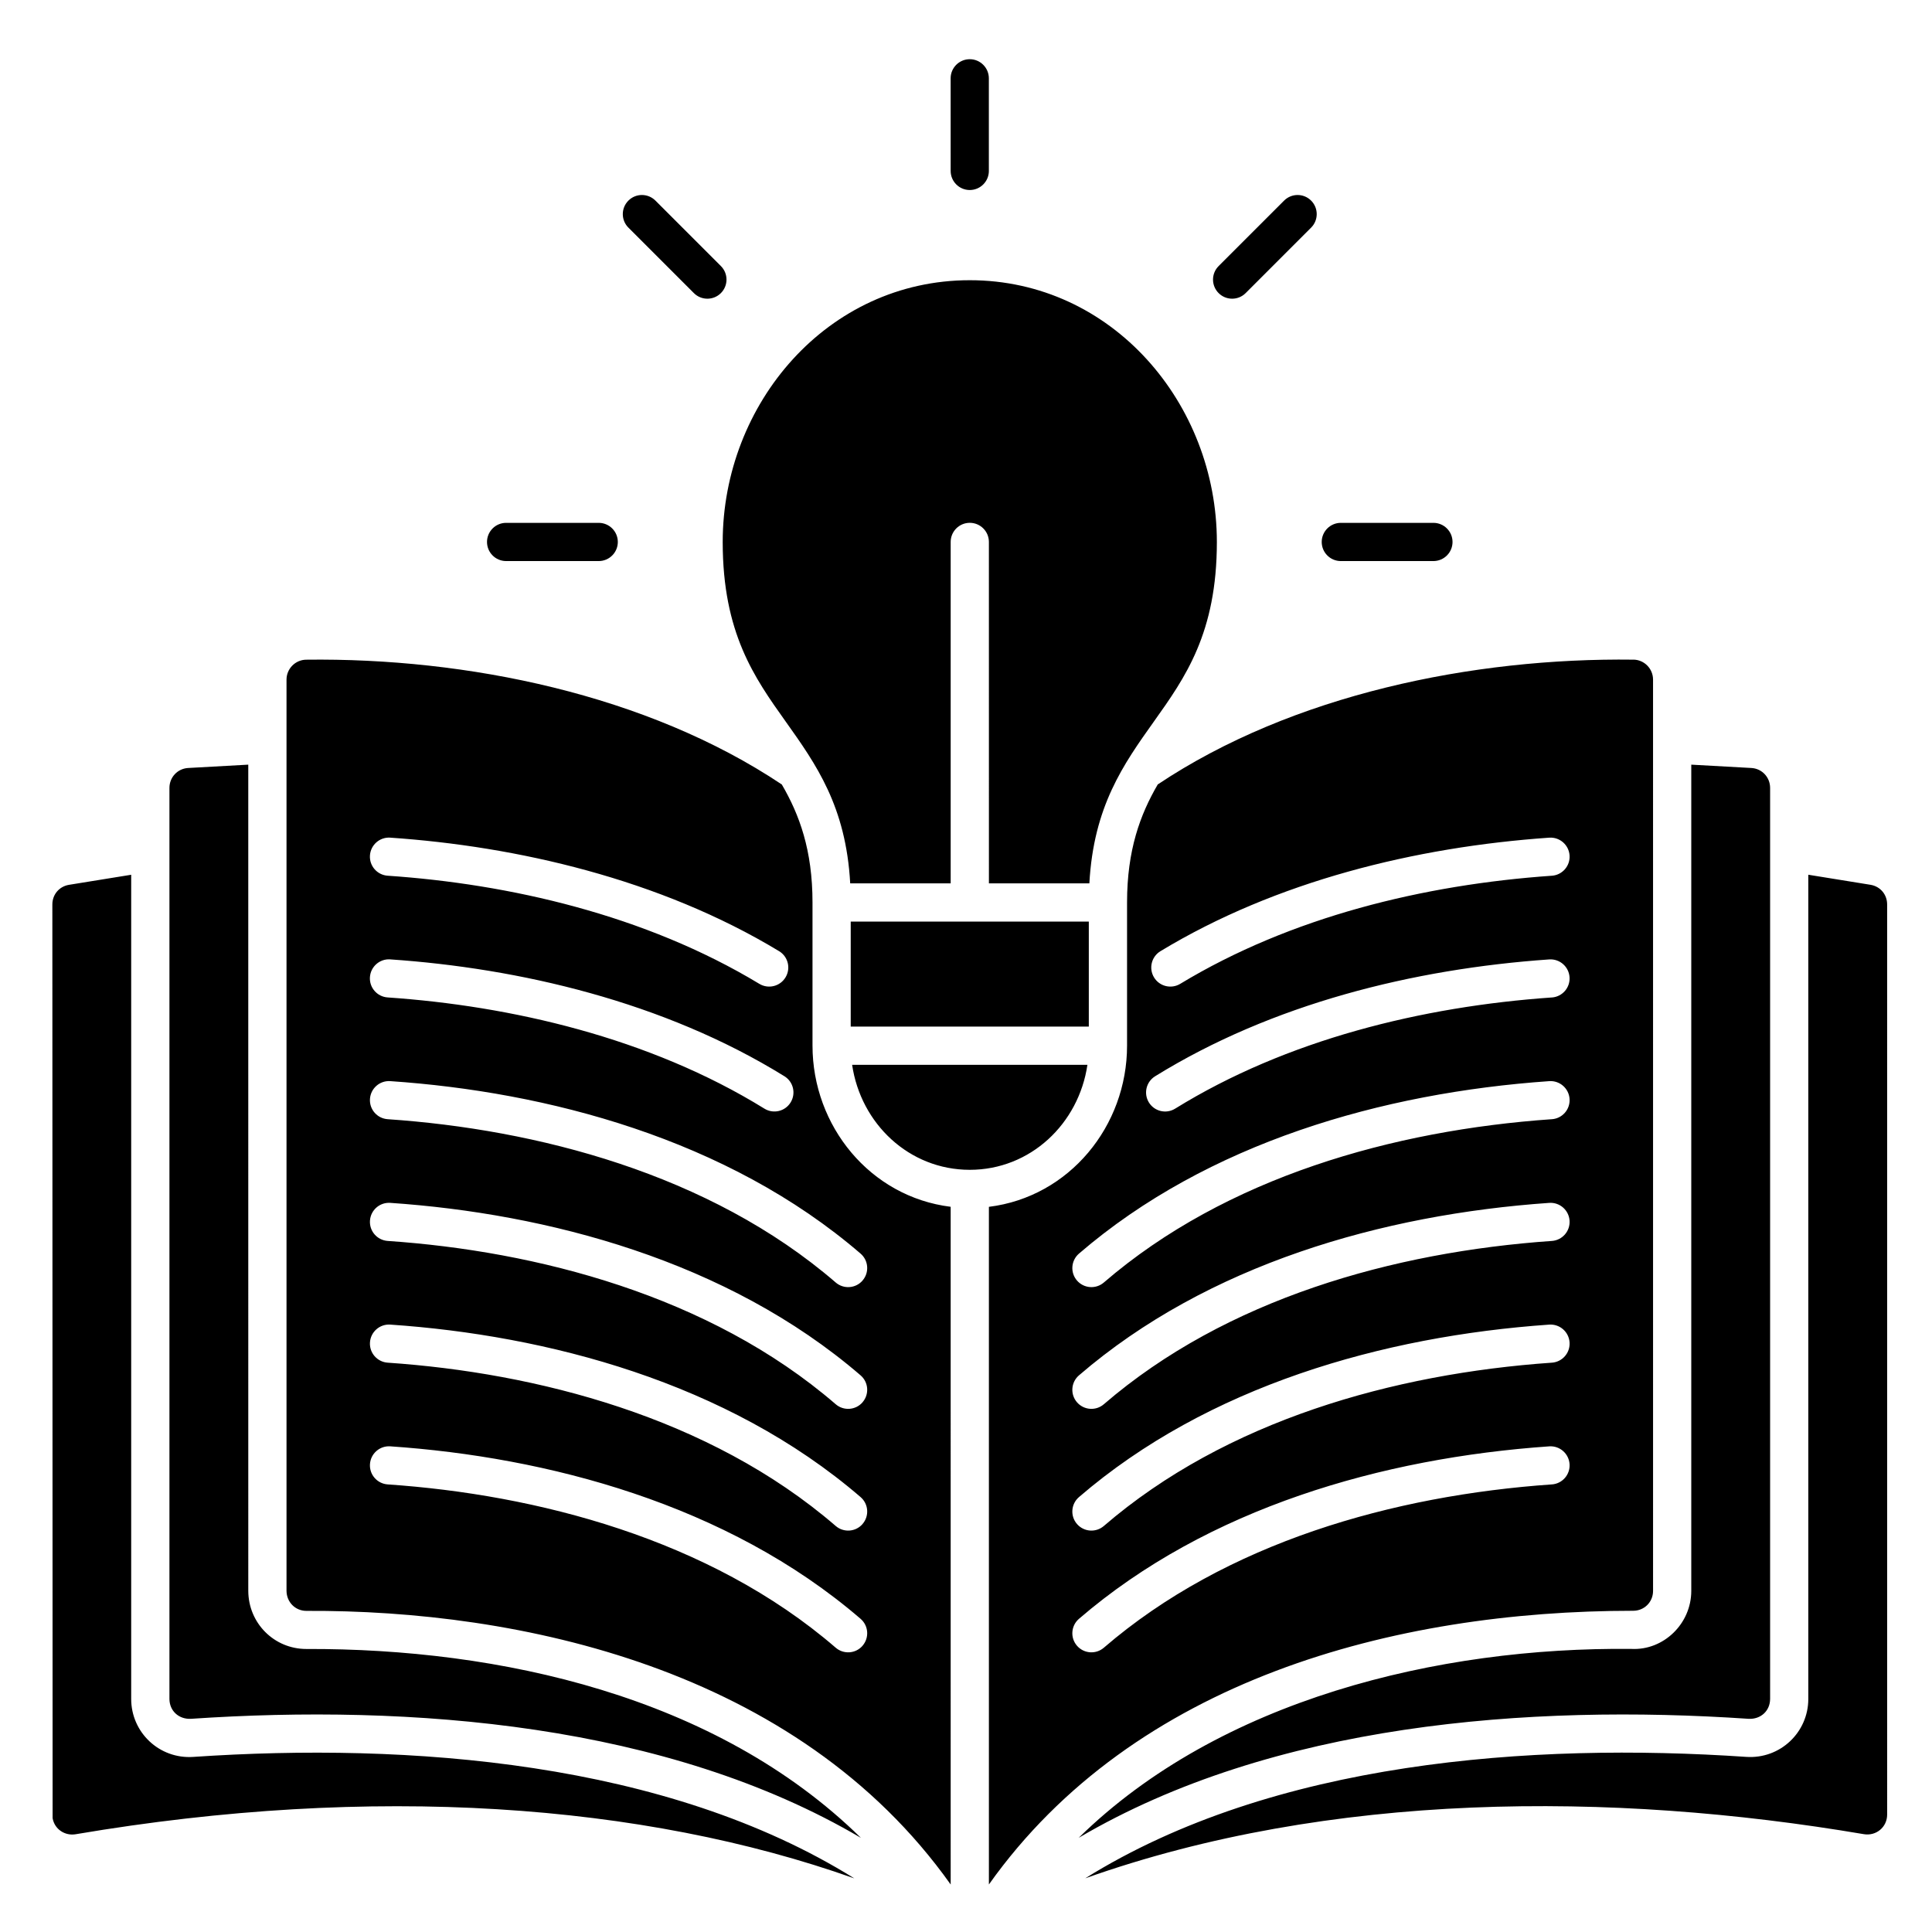 <?xml version="1.0" encoding="UTF-8" standalone="no"?>
<!DOCTYPE svg PUBLIC "-//W3C//DTD SVG 1.1//EN" "http://www.w3.org/Graphics/SVG/1.1/DTD/svg11.dtd">
<svg width="100%" height="100%" viewBox="0 0 700 700" version="1.1" xmlns="http://www.w3.org/2000/svg" xmlns:xlink="http://www.w3.org/1999/xlink" xml:space="preserve" xmlns:serif="http://www.serif.com/" style="fill-rule:evenodd;clip-rule:evenodd;stroke-linejoin:round;stroke-miterlimit:2;">
    <g transform="matrix(1.264,0,0,1.264,-91.043,-1.812)">
        <path d="M383.14,539.83C453.222,514.955 533.87,514.896 606.29,527.189C609.767,527.779 612.97,525.228 612.97,521.56L612.966,260.69C612.966,257.862 611.04,255.557 608.259,255.065L590.368,252.171L590.368,488.421C590.368,498.018 582.294,505.694 572.583,505.034C510.911,500.858 437.003,506.248 383.143,539.819L383.14,539.83ZM456.367,162.26C453.34,162.26 450.89,159.803 450.89,156.783C450.89,153.76 453.347,151.307 456.367,151.307L482.91,151.307C485.937,151.307 488.387,153.764 488.387,156.783C488.387,159.807 485.93,162.26 482.91,162.26L456.367,162.26ZM429.086,85.448C426.945,87.589 423.48,87.589 421.34,85.448C419.199,83.307 419.199,79.843 421.34,77.702L440.106,58.936C442.246,56.795 445.711,56.795 447.852,58.936C449.993,61.077 449.993,64.541 447.852,66.682L429.086,85.448ZM355.481,50.425C355.481,53.452 353.024,55.902 350.004,55.902C346.981,55.902 344.528,53.445 344.528,50.425L344.524,23.882C344.524,20.855 346.981,18.405 350,18.405C353.024,18.405 355.477,20.862 355.477,23.882L355.477,50.425L355.481,50.425ZM278.669,77.702C280.81,79.843 280.81,83.308 278.669,85.448C276.528,87.589 273.063,87.589 270.923,85.448L252.157,66.682C250.016,64.542 250.016,61.077 252.157,58.936C254.297,56.795 257.762,56.795 259.903,58.936L278.669,77.702ZM243.646,151.307C246.673,151.307 249.123,153.764 249.123,156.784C249.123,159.807 246.666,162.26 243.646,162.26L217.103,162.26C214.076,162.26 211.626,159.803 211.626,156.784C211.626,153.76 214.083,151.307 217.103,151.307L243.646,151.307ZM159.849,474.107C150.587,474.107 143.224,466.685 143.197,457.447L143.193,220.617L125.881,221.578C122.889,221.789 120.596,224.254 120.596,227.277L120.596,488.427C120.612,491.833 123.248,494.267 126.697,494.126C189.709,489.857 263.107,495.443 318.807,528.247C277.241,487.45 214.917,473.915 159.857,474.106L159.849,474.107ZM381.209,528.252C421.635,488.572 484.389,473.514 539.639,474.084C548.854,474.572 556.823,466.893 556.823,457.447L556.823,220.617L574.135,221.578C577.127,221.789 579.42,224.254 579.42,227.277L579.42,488.427C579.405,491.833 576.772,494.267 573.319,494.126C510.307,489.857 436.909,495.443 381.209,528.247L381.209,528.252ZM540.239,190.522C494.251,189.932 442.462,200.522 403.889,226.292C398.85,234.944 395.092,245.089 395.092,260.112L395.092,301.167C395.092,324.175 378.6,344.503 355.49,347.366L355.49,541.606C397.111,483.004 471.6,463.153 540.17,463.153C543.365,463.153 545.869,460.649 545.869,457.45L545.865,196.24C545.865,193.103 543.346,190.552 540.24,190.513L540.239,190.522ZM516.848,426.932C471.442,430.1 423.496,443.541 388.448,473.733C386.167,475.706 382.721,475.46 380.741,473.178C378.764,470.897 379.014,467.452 381.296,465.471C418.21,433.678 468.273,419.358 516.116,416.022C519.131,415.823 521.733,418.104 521.936,421.116C522.135,424.132 519.858,426.733 516.842,426.936L516.848,426.932ZM516.848,392.037C471.446,395.205 423.496,408.646 388.448,438.838C386.167,440.811 382.721,440.565 380.741,438.283C378.764,436.002 379.014,432.557 381.296,430.576C418.21,398.783 468.273,384.463 516.116,381.127C519.131,380.928 521.733,383.209 521.936,386.221C522.139,389.233 519.858,391.838 516.842,392.041L516.848,392.037ZM516.848,357.142C471.446,360.31 423.496,373.751 388.448,403.943C386.167,405.916 382.721,405.67 380.741,403.388C378.764,401.107 379.014,397.662 381.296,395.681C418.21,363.888 468.273,349.568 516.116,346.232C519.131,346.033 521.733,348.314 521.936,351.326C522.135,354.342 519.858,356.943 516.842,357.146L516.848,357.142ZM516.848,322.247C471.442,325.415 423.496,338.856 388.448,369.048C386.167,371.021 382.721,370.775 380.741,368.493C378.768,366.212 379.014,362.767 381.296,360.786C418.21,328.993 468.273,314.673 516.116,311.337C519.131,311.138 521.733,313.415 521.936,316.431C522.139,319.447 519.858,322.048 516.842,322.251L516.848,322.247ZM516.848,287.352C479.649,289.95 440.821,299.457 408.868,319.227C406.302,320.809 402.942,320.016 401.356,317.454C399.774,314.887 400.567,311.528 403.13,309.942C436.638,289.212 477.079,279.165 516.11,276.446C519.125,276.247 521.727,278.524 521.93,281.54C522.133,284.555 519.852,287.157 516.836,287.36L516.848,287.352ZM516.848,252.457C480.121,255.02 442.047,264.258 410.328,283.449C407.738,285.008 404.379,284.179 402.816,281.59C401.258,279 402.086,275.64 404.676,274.078C437.809,254.023 477.735,244.223 516.116,241.547C519.131,241.348 521.733,243.629 521.936,246.641C522.139,249.653 519.858,252.258 516.842,252.461L516.848,252.457ZM304.928,301.176L304.928,260.121C304.928,245.094 301.17,234.949 296.131,226.301C257.455,200.465 205.736,189.949 159.781,190.531C156.68,190.57 154.156,193.121 154.156,196.258L154.156,457.458C154.191,460.649 156.641,463.184 159.855,463.184C220.476,462.88 300.395,479.465 344.535,541.614L344.531,347.354C321.418,344.491 304.929,324.163 304.929,301.155L304.928,301.176ZM183.898,241.543C220.007,244.004 261.089,253.352 295.338,274.074C297.928,275.633 298.764,278.996 297.197,281.586C295.639,284.176 292.275,285.012 289.686,283.445C256.827,263.601 217.827,254.816 183.166,252.453C180.15,252.254 177.869,249.648 178.072,246.633C178.275,243.617 180.877,241.336 183.892,241.539L183.898,241.543ZM183.898,276.438C220.601,278.942 262.222,288.489 296.878,309.934C299.444,311.516 300.237,314.879 298.651,317.446C297.066,320.012 293.706,320.805 291.14,319.219C258.089,298.789 218.206,289.739 183.16,287.344C180.144,287.145 177.863,284.539 178.066,281.524C178.269,278.508 180.871,276.227 183.886,276.43L183.898,276.438ZM319.278,473.178C317.305,475.459 313.852,475.709 311.571,473.733C275.298,442.424 225.489,429.819 183.171,426.932C180.155,426.732 177.874,424.127 178.077,421.111C178.276,418.096 180.882,415.814 183.898,416.018C228.605,419.068 280.382,432.452 318.718,465.467C320.999,467.439 321.249,470.892 319.272,473.174L319.278,473.178ZM319.278,438.283C317.305,440.564 313.852,440.814 311.571,438.838C275.298,407.529 225.489,394.924 183.171,392.037C180.155,391.837 177.874,389.232 178.077,386.216C178.28,383.201 180.882,380.919 183.898,381.123C228.605,384.173 280.386,397.557 318.718,430.572C320.999,432.544 321.249,435.997 319.272,438.279L319.278,438.283ZM319.278,403.388C317.305,405.669 313.852,405.919 311.571,403.943C275.298,372.634 225.489,360.029 183.171,357.142C180.155,356.942 177.874,354.337 178.077,351.321C178.276,348.306 180.882,346.024 183.898,346.228C228.605,349.274 280.386,362.662 318.718,395.677C320.999,397.649 321.249,401.102 319.272,403.384L319.278,403.388ZM319.278,368.493C317.305,370.774 313.852,371.024 311.571,369.048C275.298,337.739 225.489,325.134 183.171,322.247C180.155,322.047 177.874,319.442 178.077,316.426C178.28,313.411 180.882,311.129 183.898,311.333C228.605,314.379 280.386,327.767 318.718,360.782C320.999,362.754 321.249,366.207 319.272,368.489L319.278,368.493ZM383.731,306.653C381.251,323.54 367.391,336.755 350.008,336.755C332.625,336.755 318.766,323.544 316.285,306.653L383.734,306.653L383.731,306.653ZM384.129,295.7L315.883,295.7L315.883,265.598L384.129,265.598L384.129,295.7ZM344.527,254.645L315.734,254.645C314.516,232.547 305.957,220.516 297.195,208.2C288.305,195.704 279.187,182.888 279.187,156.802C279.187,117.154 309.195,81.755 350.011,81.755C390.827,81.755 420.835,117.146 420.835,156.802C420.835,182.896 411.718,195.704 402.827,208.2C394.066,220.512 385.503,232.548 384.288,254.645L355.495,254.645L355.488,156.774C355.488,153.747 353.031,151.297 350.011,151.297C346.988,151.297 344.534,153.754 344.534,156.774L344.534,254.618L344.527,254.645ZM316.867,539.845C256.305,518.349 178.977,512.743 93.717,527.208C90.659,527.728 87.651,525.79 87.108,522.599L87.034,260.699C87.034,257.871 88.96,255.566 91.741,255.074L109.632,252.179L109.632,488.429C109.632,498.027 117.706,505.702 127.417,505.042C189.081,500.866 262.997,506.257 316.857,539.827L316.867,539.845Z"/>
    </g>
</svg>
